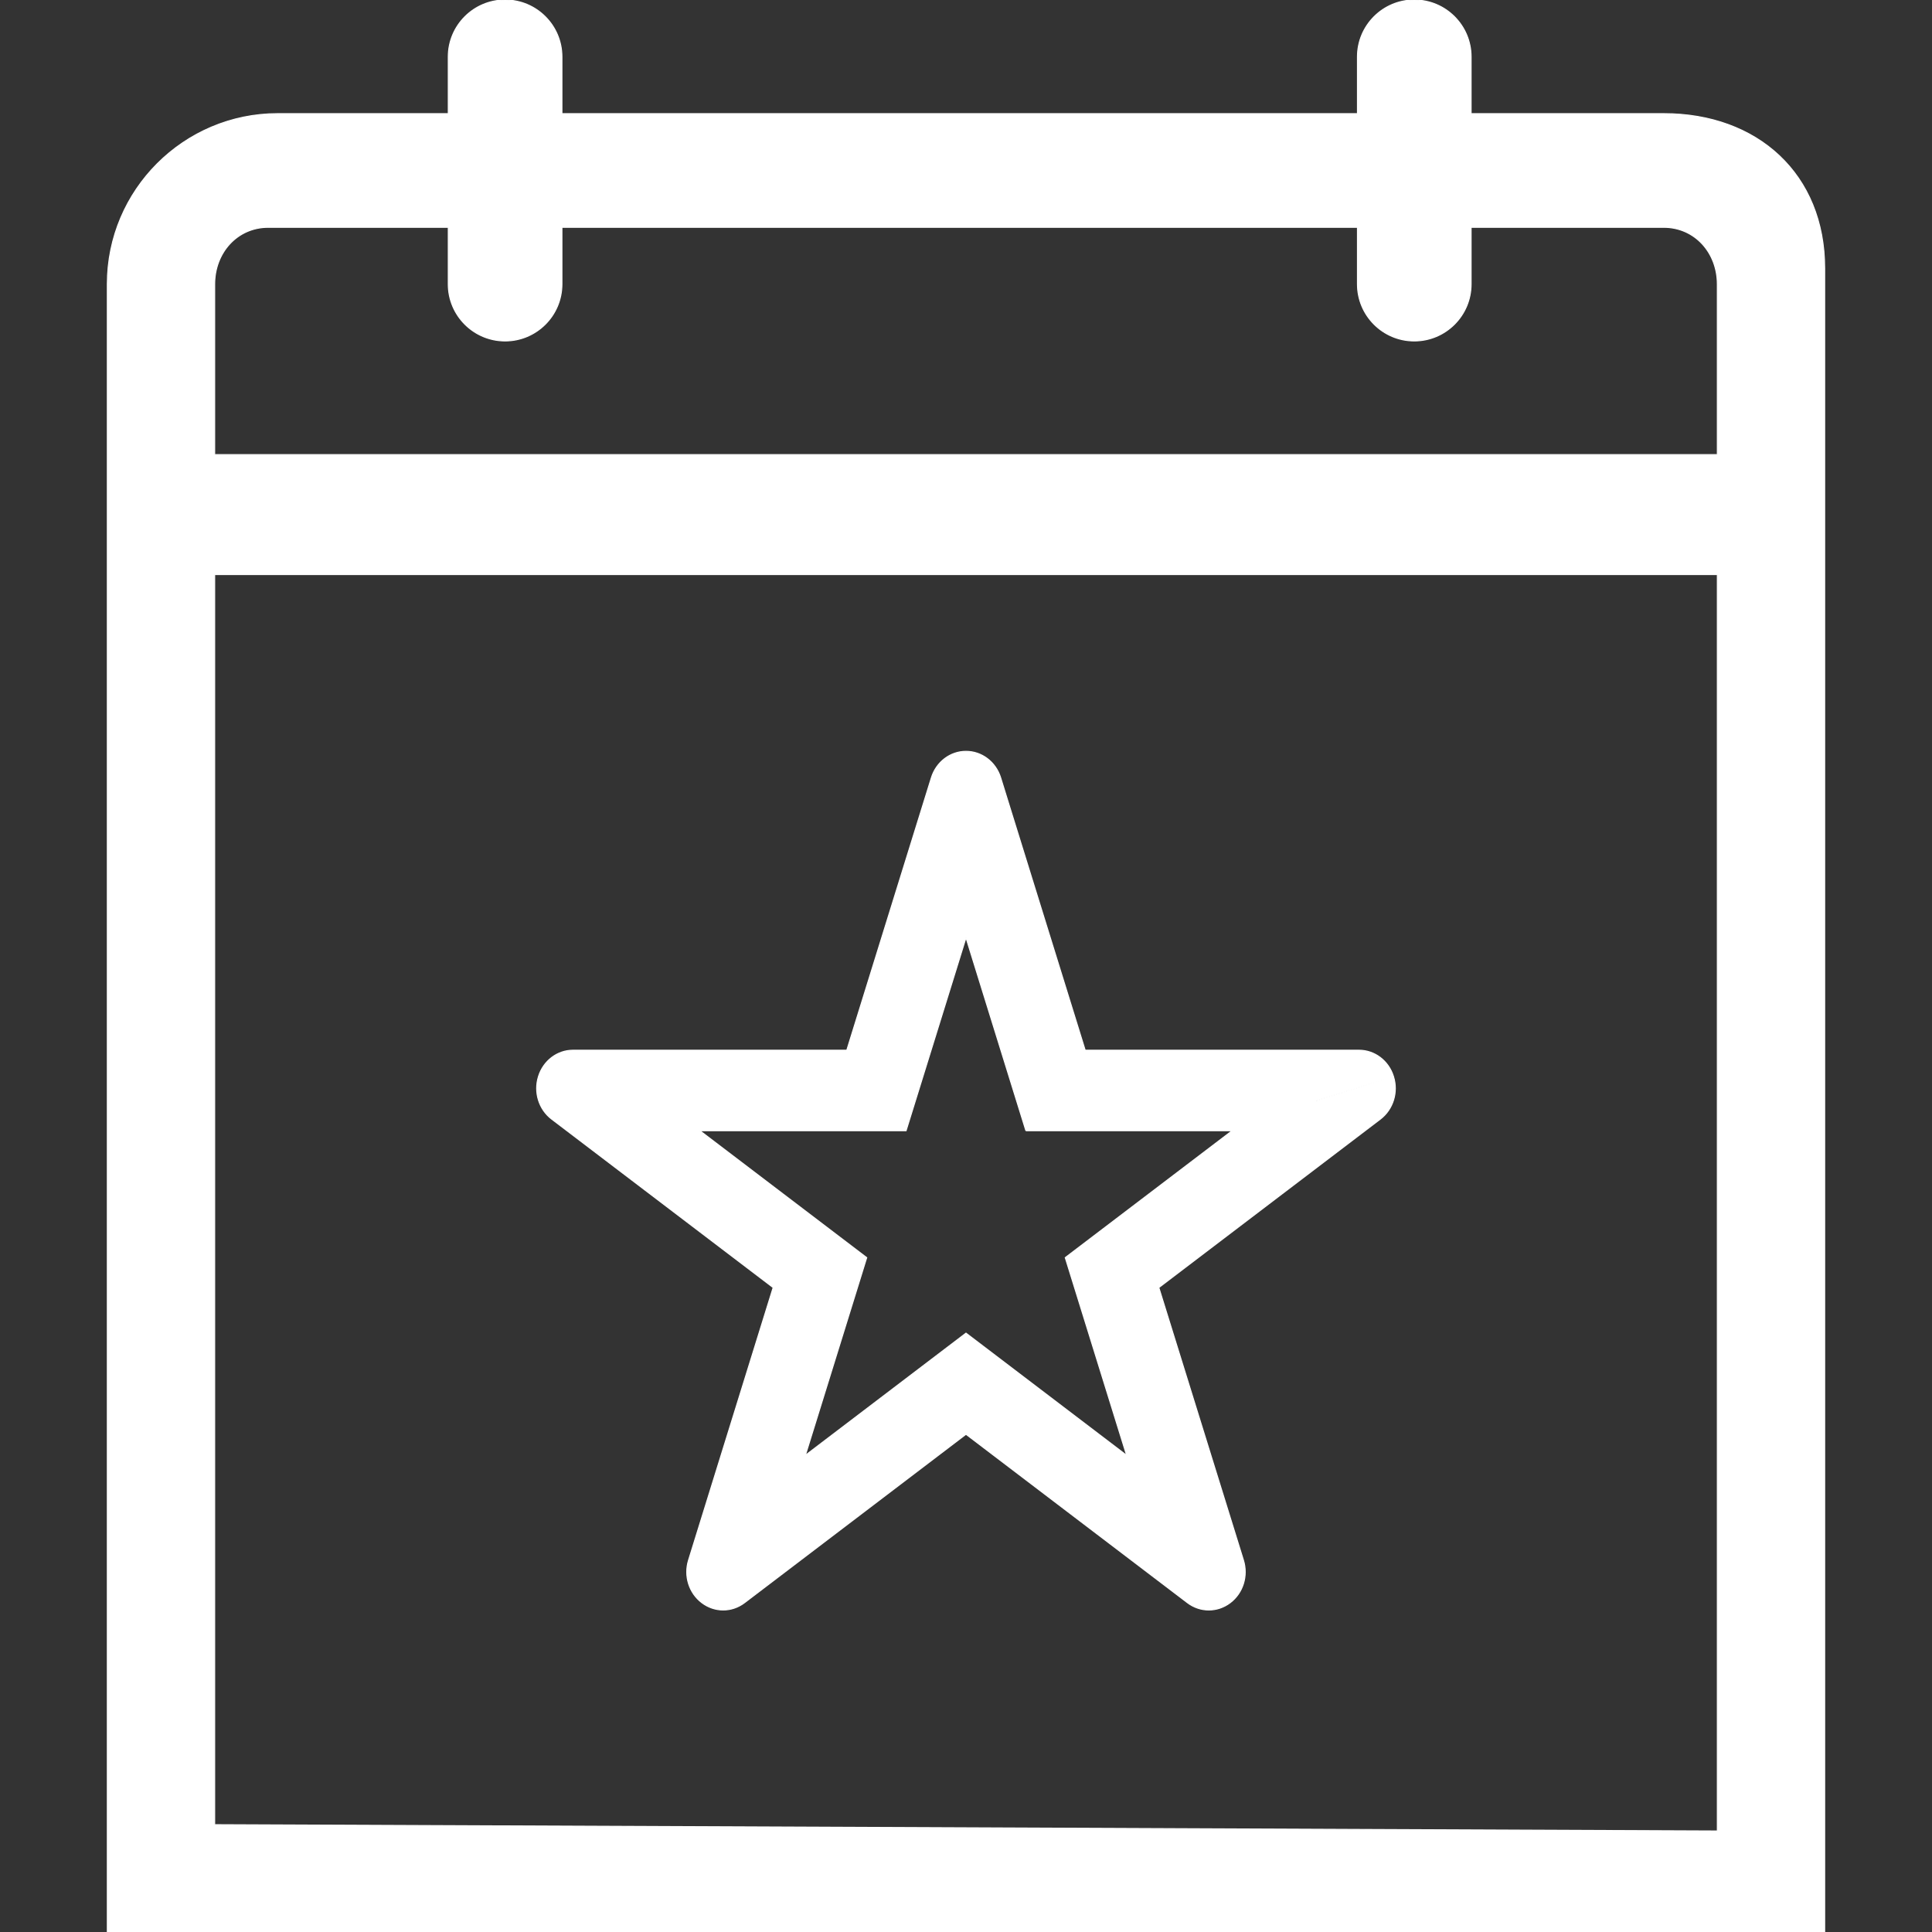 <!DOCTYPE svg PUBLIC "-//W3C//DTD SVG 1.1//EN" "http://www.w3.org/Graphics/SVG/1.1/DTD/svg11.dtd">

<!-- Uploaded to: SVG Repo, www.svgrepo.com, Transformed by: SVG Repo Mixer Tools -->
<svg fill="#ffffff" width="64px" height="64px" viewBox="0 0 1920 1920" xmlns="http://www.w3.org/2000/svg" stroke="#ffffff">

<rect x="0" y="0" width="1920" height="1920" fill="#333333" stroke="none"/>

<g id="SVGRepo_bgCarrier" stroke-width="0"/>

<g id="SVGRepo_tracerCarrier" stroke-linecap="round" stroke-linejoin="round"/>

<g id="SVGRepo_iconCarrier"> <g fill-rule="evenodd" clip-rule="evenodd"> <path d="M213.333 451.765V282.353c0-31.172 22.275-56.471 53.334-56.471h178.821v56.471c0 31.172 25.299 56.47 56.471 56.47 31.172 0 56.471-25.298 56.471-56.47v-56.471h790.59v56.471c0 31.172 25.3 56.47 56.47 56.47 31.17 0 56.47-25.298 56.47-56.47v-56.471h191.37c31.06 0 53.34 25.299 53.34 56.471v169.412H213.333Zm0 1361.575 1493.337 6.25V570.973H213.333V1813.34ZM1653.33 112.941h-191.37v-56.47c0-31.172-25.3-56.471-56.47-56.471-31.17 0-56.47 25.299-56.47 56.47v56.471H558.431v-56.47C558.431 25.299 533.133 0 501.961 0S445.49 25.299 445.49 56.47v56.471H276.078c-93.402 0-169.411 76.01-169.411 169.412V1920H1813.33V266.667c0-93.403-66.59-153.726-160-153.726Z"/> <path d="m1019.51 1123.69-59.508-191.814-59.543 191.814H695.527l165.819 126.13-60.966 196.43 159.615-121.4 159.625 121.44-60.99-196.48 165.85-126.12h-204.97Zm289.03-29.84 39.67-12.5-.07-.09-39.67 12.37m39.79-12.41.07.09 36.51-11.51c4.92 15.61-.35 32.64-13.05 42.36l-220.15 167.43 84.07 270.85c4.87 15.71-.45 32.74-13.2 42.35-12.7 9.62-29.81 9.62-42.51-.05l-220.011-167.37-220.058 167.37c-6.374 4.84-13.803 7.25-21.232 7.25-7.429 0-14.858-2.41-21.183-7.2-12.75-9.61-18.12-26.64-13.251-42.3l84.077-270.9-220.108-167.43c-12.749-9.72-17.97-26.75-13.101-42.36 4.869-15.6 18.673-26.11 34.384-26.11h272.01l84.078-270.853c.005-.017-.005.018 0 0 4.884-15.631 18.741-26.17 34.384-26.17 15.711 0 29.515 10.51 34.434 26.118l7.467 24.133 76.56 246.772h272.01c15.71 0 29.52 10.51 34.38 26.11l-36.58 11.42Z"/> </g> </g>

</svg>